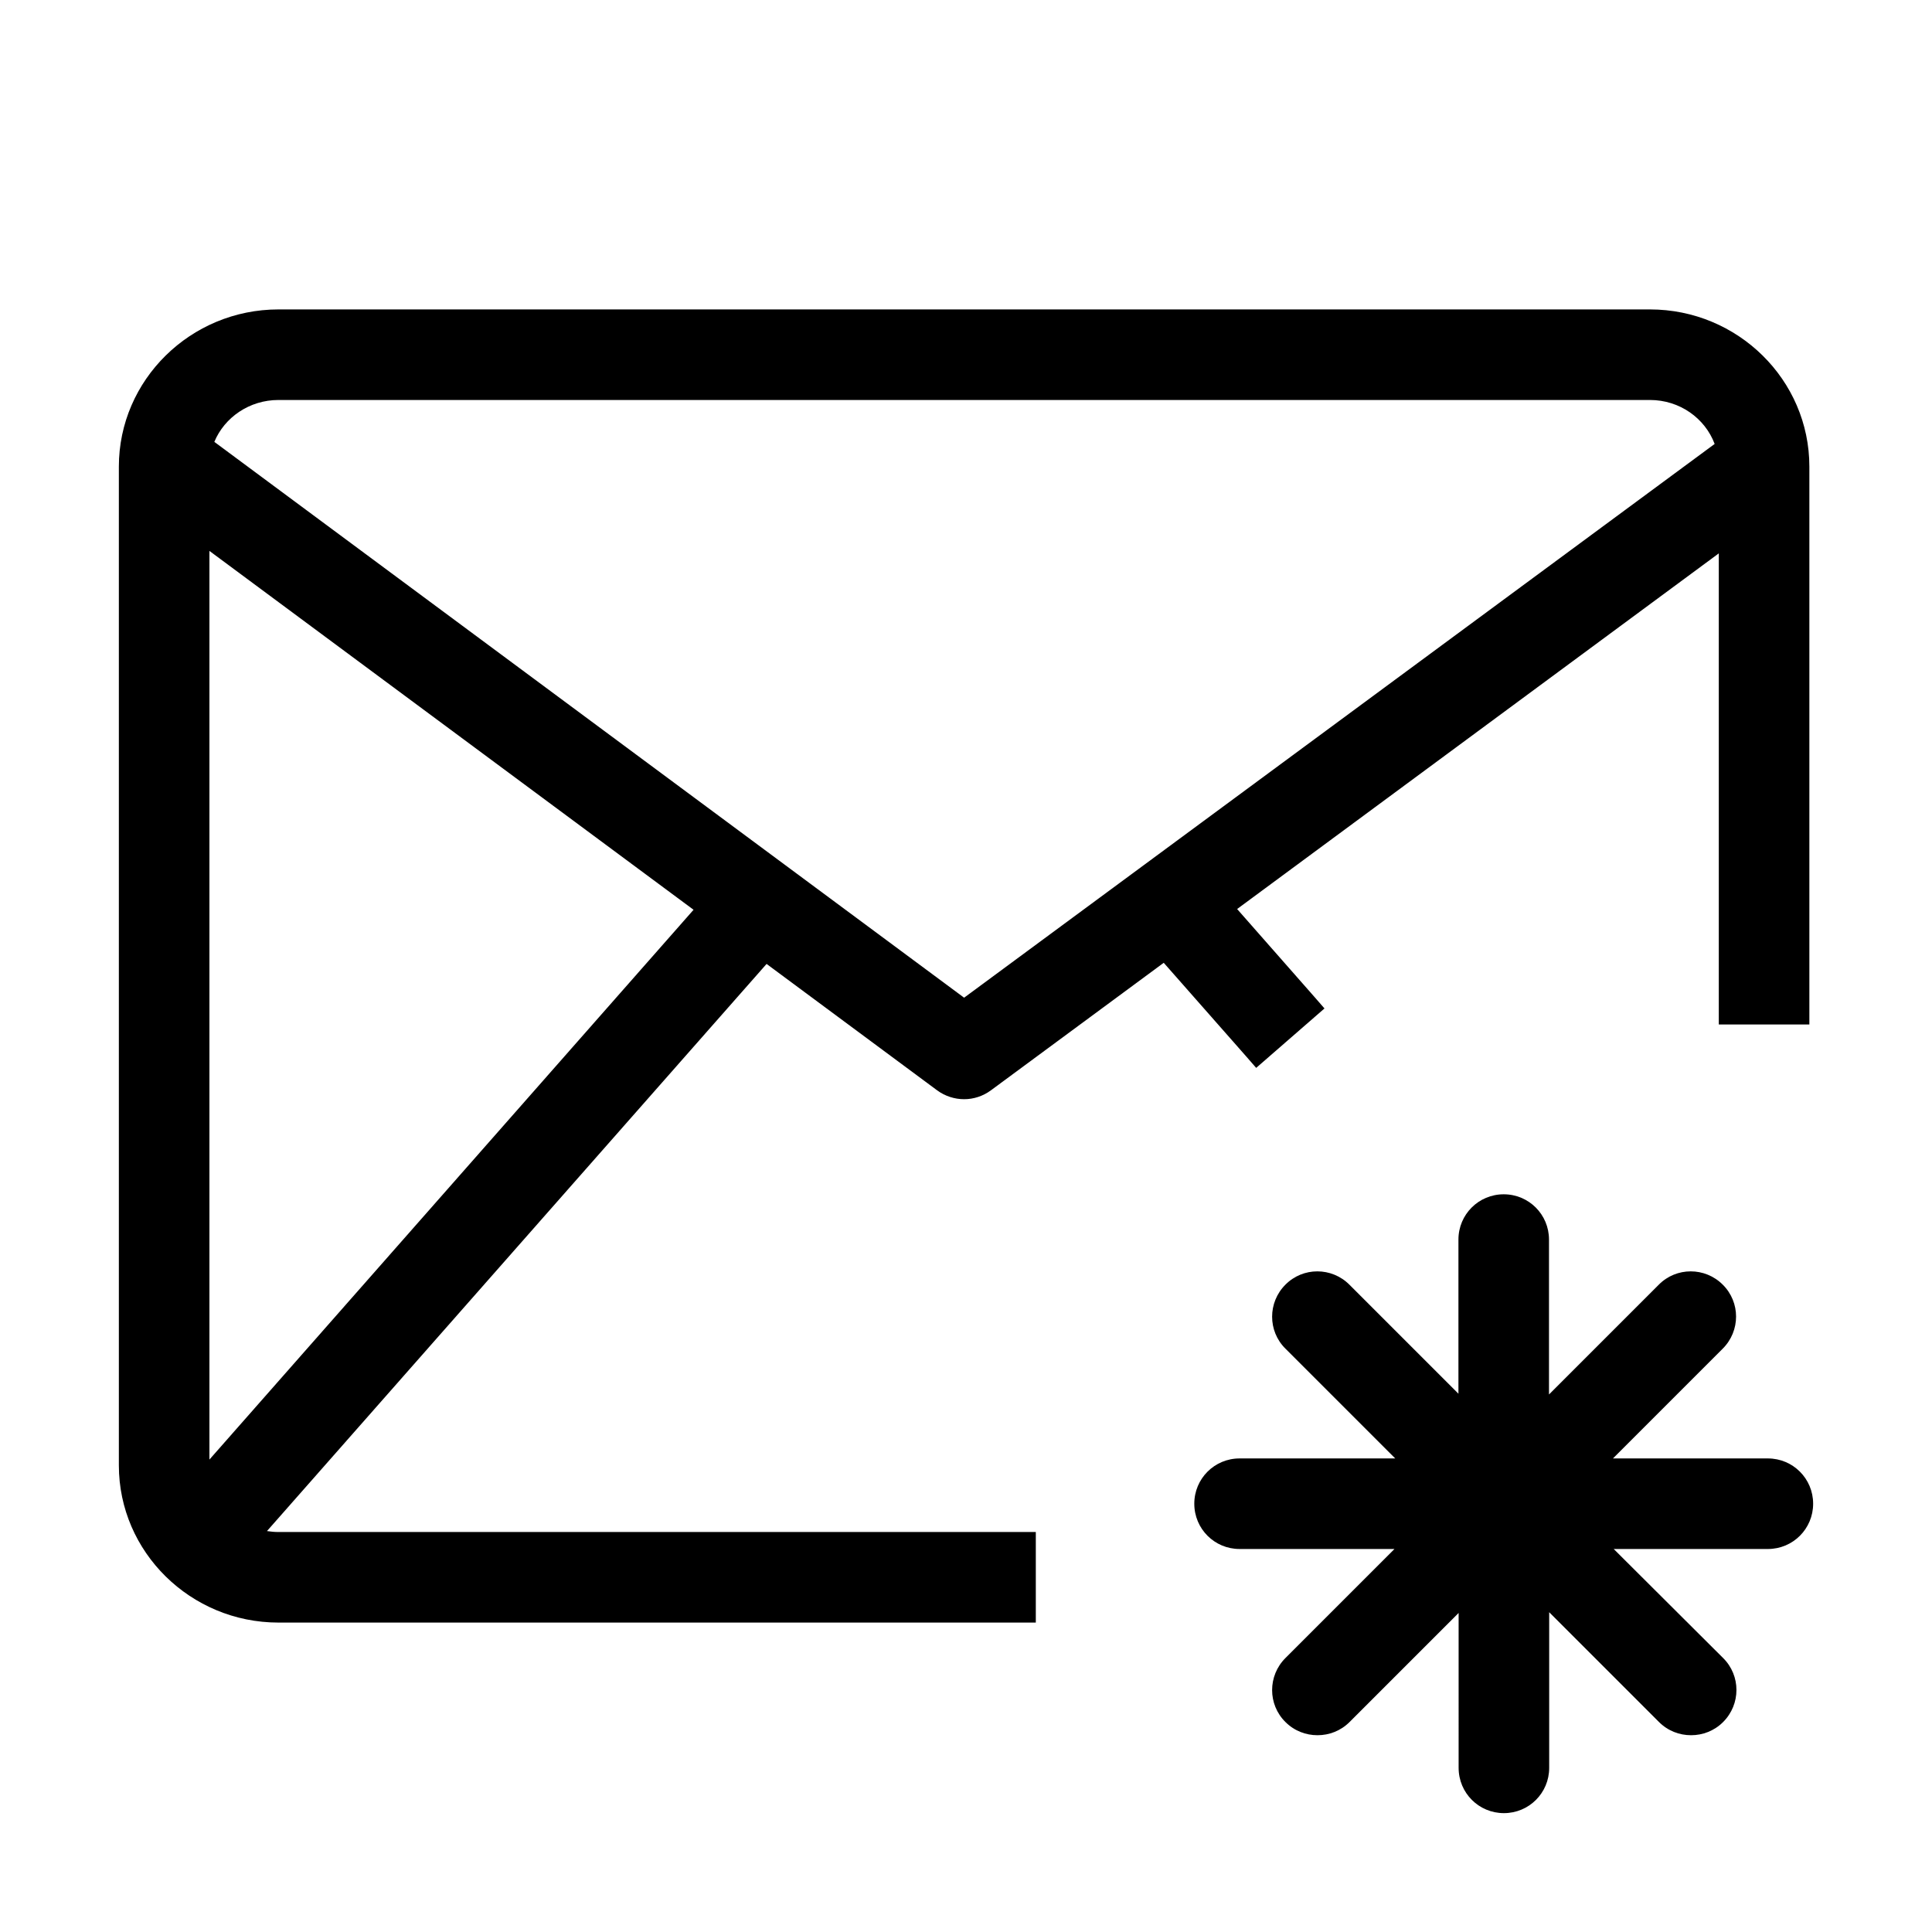 <?xml version="1.0" encoding="utf-8"?>
<!-- Generator: Adobe Illustrator 22.0.0, SVG Export Plug-In . SVG Version: 6.00 Build 0)  -->
<svg version="1.1" id="Ebene_1" xmlns="http://www.w3.org/2000/svg" xmlns:xlink="http://www.w3.org/1999/xlink" x="0px" y="0px"
	 viewBox="0 0 1024 1024" style="enable-background:new 0 0 1024 1024;" xml:space="preserve">
<style type="text/css">
	.st0{display:none;}
	.st1{stroke-width:48;}
</style>
<g id="HG" class="st0">
</g>
<g id="vwicn188_1_">
	<g>
		<path class="st1" d="M935.1,776.7"/>
		<path class="st1" d="M874.5,835.9"/>
		<path class="st2" d="M874.5,164H147.6C101,164,63,201.4,63,247.3v529.4c0,45.9,38,83.3,84.6,83.3H549v-48H147.6
			c-2.1,0-4.1-0.2-6.1-0.5l264.8-300.6l90.4,67c4.2,3.1,9.3,4.7,14.3,4.7c5,0,10-1.6,14.2-4.7l91.6-67.6l43.6,49.5l5.4,6.2
			l36.2-31.5l-5.4-6.2l-40.9-46.5L911,293.3V543h48V247.3C959,201.4,921.1,164,874.5,164z M111,773.6V292l256.6,190.2L111,773.6z
			 M511,528.8L113.6,234.2c5.4-13,18.6-22.2,34-22.2h726.9c15.8,0,29.2,9.7,34.3,23.3L511,528.8z"/>
	</g>
	<path class="st3" d="M937,773h-82.1l58.2-58.2c9.4-9.4,9.4-24.6,0-33.9c-9.4-9.4-24.6-9.4-33.9,0L821,739.1V657
		c0-13.3-10.7-24-24-24s-24,10.7-24,24v81.7l-57.8-57.8c-9.4-9.4-24.6-9.4-33.9,0c-9.4,9.4-9.4,24.6,0,33.9l58.2,58.2H657
		c-13.3,0-24,10.7-24,24s10.7,24,24,24h82.1l-57.8,57.8c-9.4,9.4-9.4,24.6,0,33.9c4.7,4.7,10.8,7,17,7s12.3-2.3,17-7l57.8-57.8V937
		c0,13.3,10.7,24,24,24s24-10.7,24-24v-82.5l58.2,58.2c4.7,4.7,10.8,7,17,7s12.3-2.3,17-7c9.4-9.4,9.4-24.6,0-33.9L855.3,821H937
		c13.3,0,24-10.7,24-24S950.3,773,937,773z"/>
</g>
</svg>
